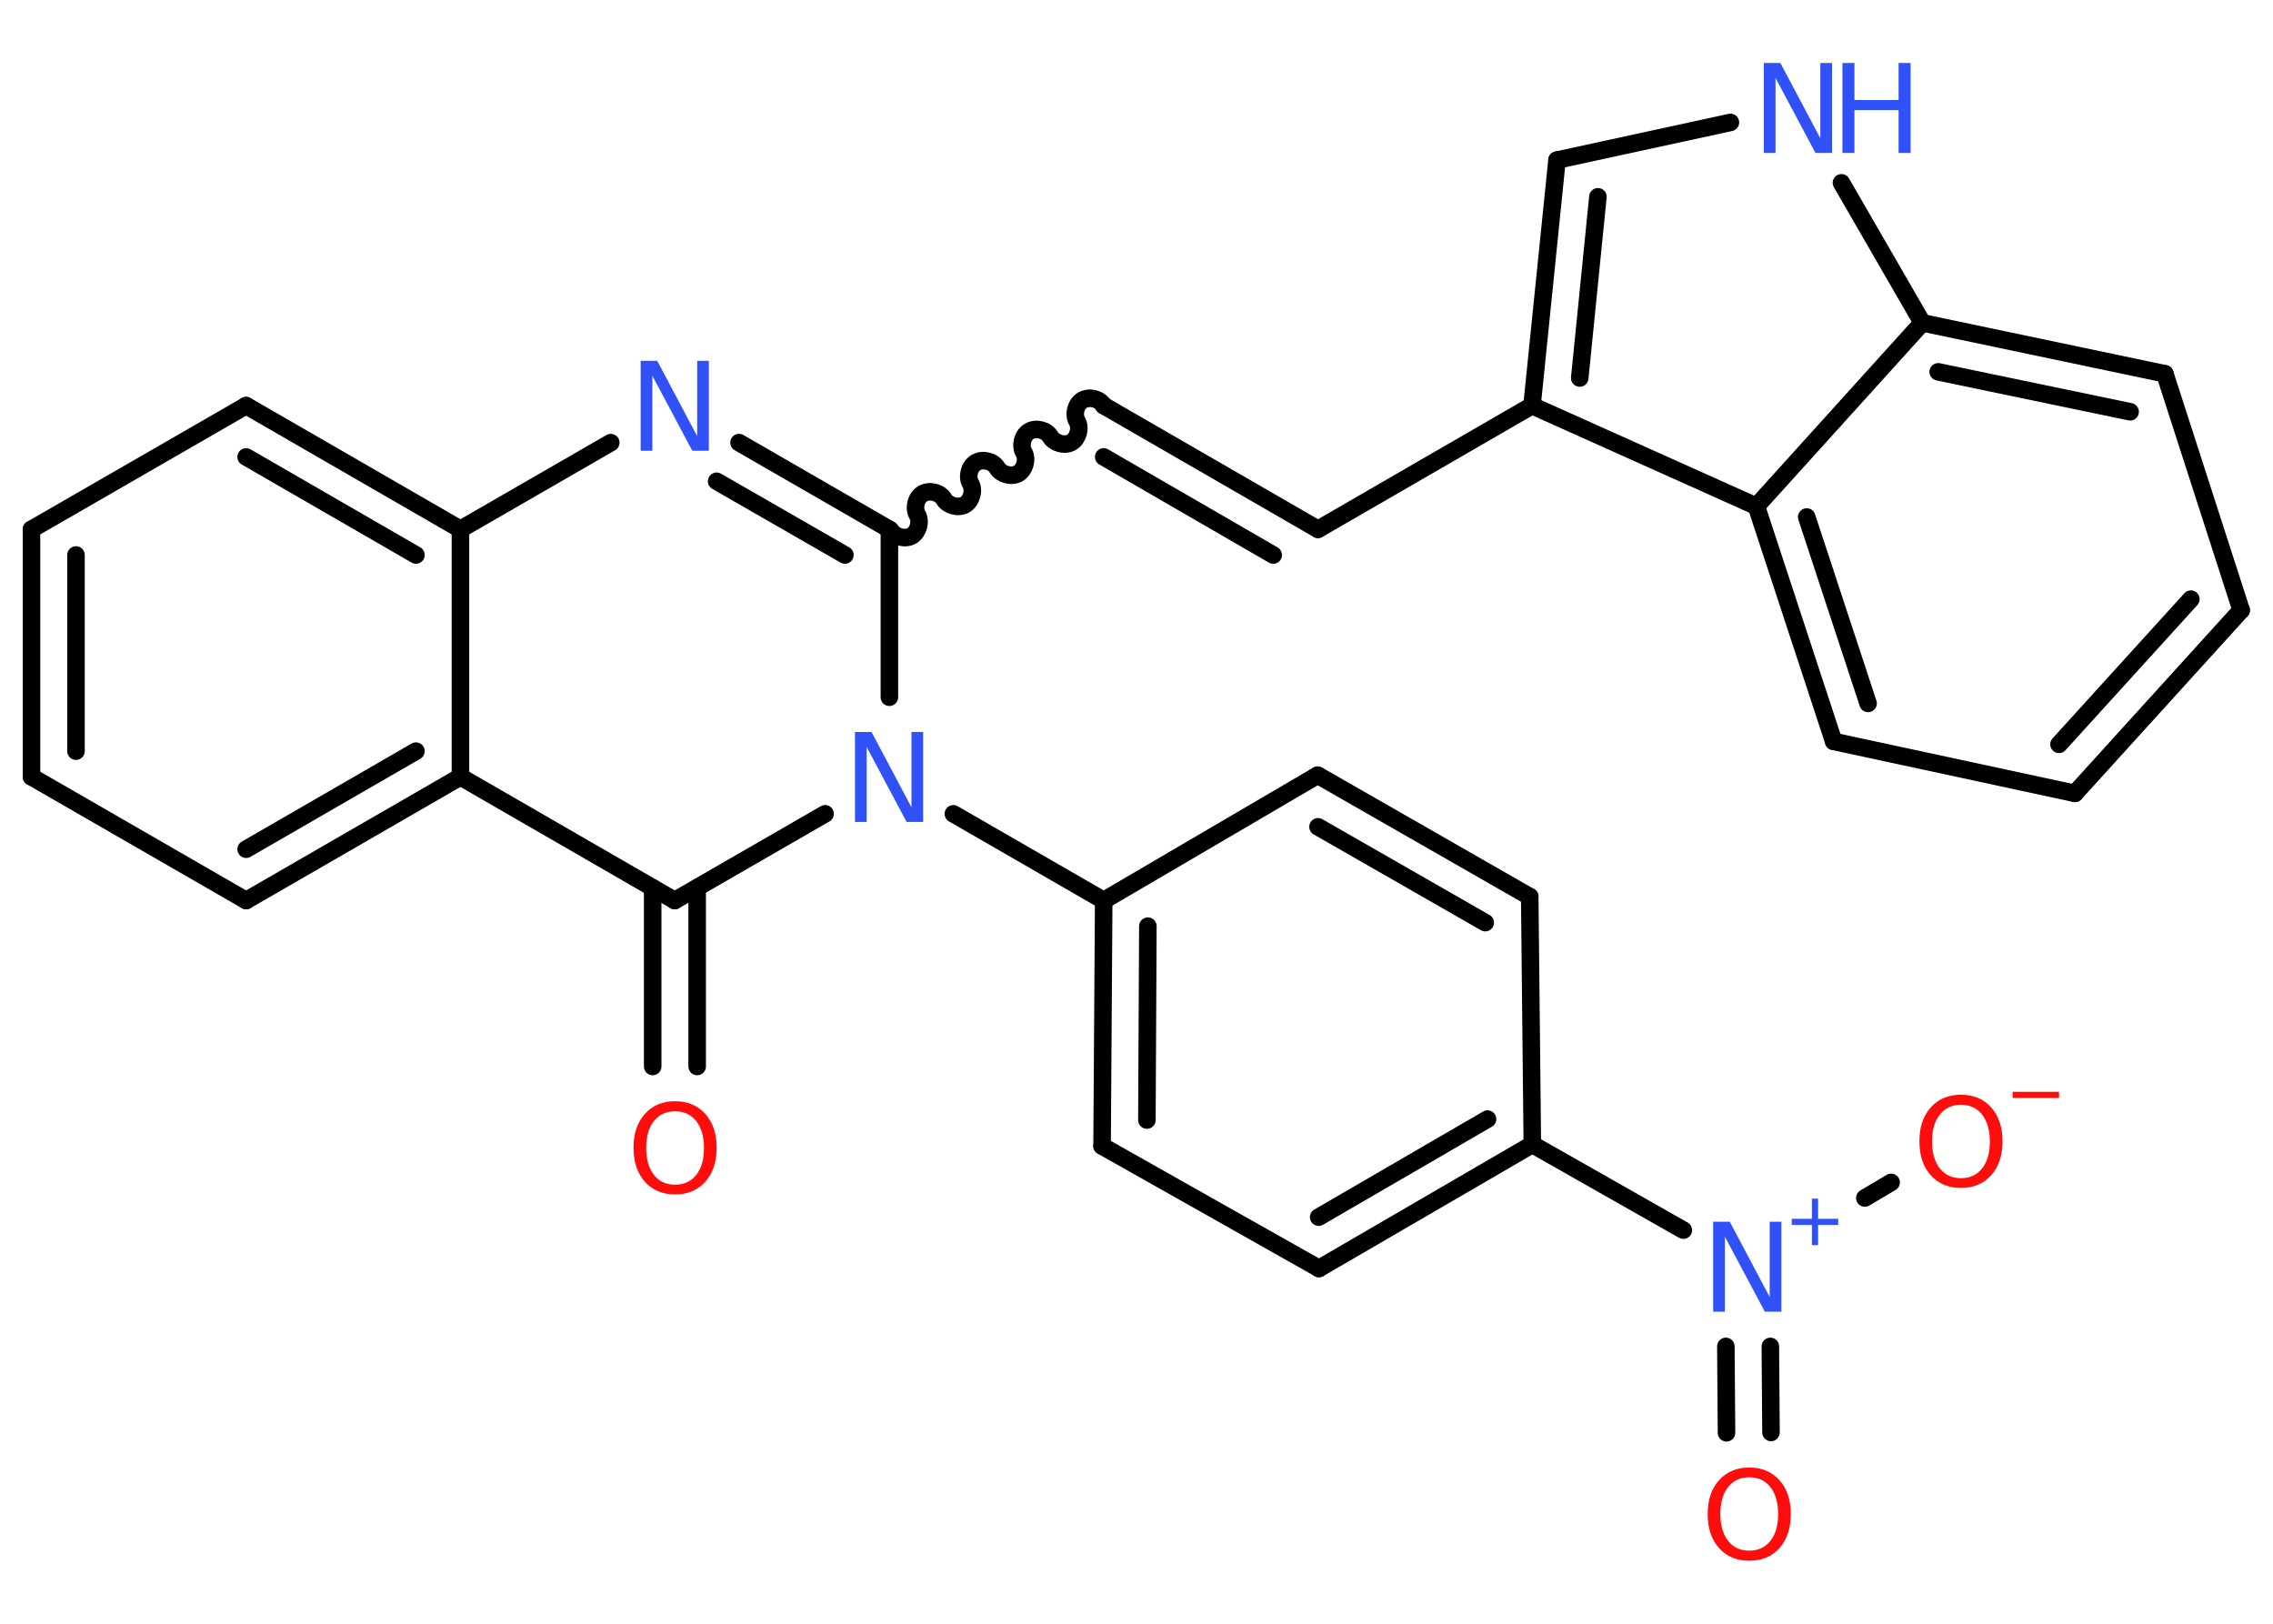 <?xml version='1.0' encoding='UTF-8'?>
<!DOCTYPE svg PUBLIC "-//W3C//DTD SVG 1.1//EN" "http://www.w3.org/Graphics/SVG/1.1/DTD/svg11.dtd">
<svg version='1.2' xmlns='http://www.w3.org/2000/svg' xmlns:xlink='http://www.w3.org/1999/xlink' width='70.0mm' height='50.0mm' viewBox='0 0 70.0 50.0'>
  <desc>Generated by the Chemistry Development Kit (http://github.com/cdk)</desc>
  <g stroke-linecap='round' stroke-linejoin='round' stroke='#000000' stroke-width='.54' fill='#3050F8'>
    <rect x='.0' y='.0' width='70.0' height='50.0' fill='#FFFFFF' stroke='none'/>
    <g id='mol1' class='mol'>
      <g id='mol1bnd1' class='bond'>
        <line x1='20.1' y1='32.84' x2='20.1' y2='27.34'/>
        <line x1='21.47' y1='32.84' x2='21.47' y2='27.34'/>
      </g>
      <line id='mol1bnd2' class='bond' x1='20.78' y1='27.73' x2='14.18' y2='23.92'/>
      <g id='mol1bnd3' class='bond'>
        <line x1='7.58' y1='27.73' x2='14.18' y2='23.92'/>
        <line x1='7.58' y1='26.15' x2='12.81' y2='23.13'/>
      </g>
      <line id='mol1bnd4' class='bond' x1='7.58' y1='27.73' x2='.97' y2='23.92'/>
      <g id='mol1bnd5' class='bond'>
        <line x1='.97' y1='16.3' x2='.97' y2='23.92'/>
        <line x1='2.34' y1='17.09' x2='2.34' y2='23.13'/>
      </g>
      <line id='mol1bnd6' class='bond' x1='.97' y1='16.3' x2='7.58' y2='12.49'/>
      <g id='mol1bnd7' class='bond'>
        <line x1='14.18' y1='16.3' x2='7.58' y2='12.49'/>
        <line x1='12.81' y1='17.09' x2='7.58' y2='14.07'/>
      </g>
      <line id='mol1bnd8' class='bond' x1='14.18' y1='23.92' x2='14.18' y2='16.3'/>
      <line id='mol1bnd9' class='bond' x1='14.18' y1='16.3' x2='18.81' y2='13.63'/>
      <g id='mol1bnd10' class='bond'>
        <line x1='27.39' y1='16.3' x2='22.76' y2='13.63'/>
        <line x1='26.02' y1='17.09' x2='22.07' y2='14.82'/>
      </g>
      <path id='mol1bnd11' class='bond' d='M33.99 12.49c-.12 -.21 -.44 -.29 -.65 -.17c-.21 .12 -.29 .44 -.17 .65c.12 .21 .03 .53 -.17 .65c-.21 .12 -.53 .03 -.65 -.17c-.12 -.21 -.44 -.29 -.65 -.17c-.21 .12 -.29 .44 -.17 .65c.12 .21 .03 .53 -.17 .65c-.21 .12 -.53 .03 -.65 -.17c-.12 -.21 -.44 -.29 -.65 -.17c-.21 .12 -.29 .44 -.17 .65c.12 .21 .03 .53 -.17 .65c-.21 .12 -.53 .03 -.65 -.17c-.12 -.21 -.44 -.29 -.65 -.17c-.21 .12 -.29 .44 -.17 .65c.12 .21 .03 .53 -.17 .65c-.21 .12 -.53 .03 -.65 -.17' fill='none' stroke='#000000' stroke-width='.54'/>
      <g id='mol1bnd12' class='bond'>
        <line x1='33.99' y1='12.49' x2='40.59' y2='16.3'/>
        <line x1='33.99' y1='14.07' x2='39.21' y2='17.09'/>
      </g>
      <line id='mol1bnd13' class='bond' x1='40.59' y1='16.3' x2='47.18' y2='12.49'/>
      <g id='mol1bnd14' class='bond'>
        <line x1='47.95' y1='4.93' x2='47.18' y2='12.49'/>
        <line x1='49.21' y1='6.06' x2='48.65' y2='11.64'/>
      </g>
      <line id='mol1bnd15' class='bond' x1='47.95' y1='4.93' x2='53.29' y2='3.77'/>
      <line id='mol1bnd16' class='bond' x1='56.71' y1='5.63' x2='59.2' y2='9.94'/>
      <g id='mol1bnd17' class='bond'>
        <line x1='66.67' y1='11.51' x2='59.2' y2='9.94'/>
        <line x1='65.6' y1='12.68' x2='59.69' y2='11.45'/>
      </g>
      <line id='mol1bnd18' class='bond' x1='66.67' y1='11.51' x2='69.02' y2='18.79'/>
      <g id='mol1bnd19' class='bond'>
        <line x1='63.9' y1='24.43' x2='69.02' y2='18.79'/>
        <line x1='63.41' y1='22.92' x2='67.47' y2='18.45'/>
      </g>
      <line id='mol1bnd20' class='bond' x1='63.9' y1='24.43' x2='56.47' y2='22.83'/>
      <g id='mol1bnd21' class='bond'>
        <line x1='54.09' y1='15.59' x2='56.47' y2='22.83'/>
        <line x1='55.64' y1='15.92' x2='57.53' y2='21.66'/>
      </g>
      <line id='mol1bnd22' class='bond' x1='47.18' y1='12.49' x2='54.09' y2='15.59'/>
      <line id='mol1bnd23' class='bond' x1='59.2' y1='9.94' x2='54.09' y2='15.59'/>
      <line id='mol1bnd24' class='bond' x1='27.39' y1='16.3' x2='27.39' y2='21.47'/>
      <line id='mol1bnd25' class='bond' x1='20.78' y1='27.73' x2='25.41' y2='25.06'/>
      <line id='mol1bnd26' class='bond' x1='29.36' y1='25.06' x2='33.99' y2='27.73'/>
      <g id='mol1bnd27' class='bond'>
        <line x1='33.99' y1='27.73' x2='33.94' y2='35.29'/>
        <line x1='35.35' y1='28.52' x2='35.32' y2='34.49'/>
      </g>
      <line id='mol1bnd28' class='bond' x1='33.94' y1='35.29' x2='40.62' y2='39.06'/>
      <g id='mol1bnd29' class='bond'>
        <line x1='40.62' y1='39.06' x2='47.19' y2='35.24'/>
        <line x1='40.61' y1='37.48' x2='45.81' y2='34.46'/>
      </g>
      <line id='mol1bnd30' class='bond' x1='47.19' y1='35.24' x2='51.84' y2='37.88'/>
      <g id='mol1bnd31' class='bond'>
        <line x1='54.52' y1='41.46' x2='54.54' y2='44.11'/>
        <line x1='53.15' y1='41.46' x2='53.17' y2='44.12'/>
      </g>
      <line id='mol1bnd32' class='bond' x1='57.43' y1='36.89' x2='58.24' y2='36.41'/>
      <line id='mol1bnd33' class='bond' x1='47.19' y1='35.24' x2='47.11' y2='27.61'/>
      <g id='mol1bnd34' class='bond'>
        <line x1='47.11' y1='27.61' x2='40.58' y2='23.87'/>
        <line x1='45.74' y1='28.41' x2='40.59' y2='25.46'/>
      </g>
      <line id='mol1bnd35' class='bond' x1='33.99' y1='27.73' x2='40.58' y2='23.87'/>
      <path id='mol1atm1' class='atom' d='M20.79 34.22q-.41 .0 -.65 .3q-.24 .3 -.24 .83q.0 .52 .24 .83q.24 .3 .65 .3q.41 .0 .65 -.3q.24 -.3 .24 -.83q.0 -.52 -.24 -.83q-.24 -.3 -.65 -.3zM20.79 33.91q.58 .0 .93 .39q.35 .39 .35 1.04q.0 .66 -.35 1.05q-.35 .39 -.93 .39q-.58 .0 -.93 -.39q-.35 -.39 -.35 -1.05q.0 -.65 .35 -1.04q.35 -.39 .93 -.39z' stroke='none' fill='#FF0D0D'/>
      <path id='mol1atm9' class='atom' d='M19.74 11.11h.5l1.23 2.32v-2.32h.36v2.77h-.51l-1.23 -2.31v2.31h-.36v-2.77z' stroke='none'/>
      <g id='mol1atm15' class='atom'>
        <path d='M54.33 1.94h.5l1.23 2.32v-2.32h.36v2.77h-.51l-1.23 -2.31v2.31h-.36v-2.77z' stroke='none'/>
        <path d='M56.74 1.94h.37v1.14h1.36v-1.14h.37v2.77h-.37v-1.32h-1.36v1.32h-.37v-2.77z' stroke='none'/>
      </g>
      <path id='mol1atm22' class='atom' d='M26.34 22.54h.5l1.23 2.32v-2.32h.36v2.77h-.51l-1.23 -2.31v2.31h-.36v-2.77z' stroke='none'/>
      <g id='mol1atm27' class='atom'>
        <path d='M52.77 37.62h.5l1.23 2.32v-2.32h.36v2.77h-.51l-1.23 -2.31v2.31h-.36v-2.77z' stroke='none'/>
        <path d='M55.99 36.91v.62h.62v.19h-.62v.62h-.19v-.62h-.62v-.19h.62v-.62h.19z' stroke='none'/>
      </g>
      <path id='mol1atm28' class='atom' d='M53.87 45.49q-.41 .0 -.65 .3q-.24 .3 -.24 .83q.0 .52 .24 .83q.24 .3 .65 .3q.41 .0 .65 -.3q.24 -.3 .24 -.83q.0 -.52 -.24 -.83q-.24 -.3 -.65 -.3zM53.87 45.19q.58 .0 .93 .39q.35 .39 .35 1.04q.0 .66 -.35 1.05q-.35 .39 -.93 .39q-.58 .0 -.93 -.39q-.35 -.39 -.35 -1.05q.0 -.65 .35 -1.04q.35 -.39 .93 -.39z' stroke='none' fill='#FF0D0D'/>
      <g id='mol1atm29' class='atom'>
        <path d='M60.39 34.02q-.41 .0 -.65 .3q-.24 .3 -.24 .83q.0 .52 .24 .83q.24 .3 .65 .3q.41 .0 .65 -.3q.24 -.3 .24 -.83q.0 -.52 -.24 -.83q-.24 -.3 -.65 -.3zM60.39 33.71q.58 .0 .93 .39q.35 .39 .35 1.04q.0 .66 -.35 1.05q-.35 .39 -.93 .39q-.58 .0 -.93 -.39q-.35 -.39 -.35 -1.05q.0 -.65 .35 -1.04q.35 -.39 .93 -.39z' stroke='none' fill='#FF0D0D'/>
        <path d='M61.98 33.62h1.43v.19h-1.43v-.19z' stroke='none' fill='#FF0D0D'/>
      </g>
    </g>
  </g>
</svg>
